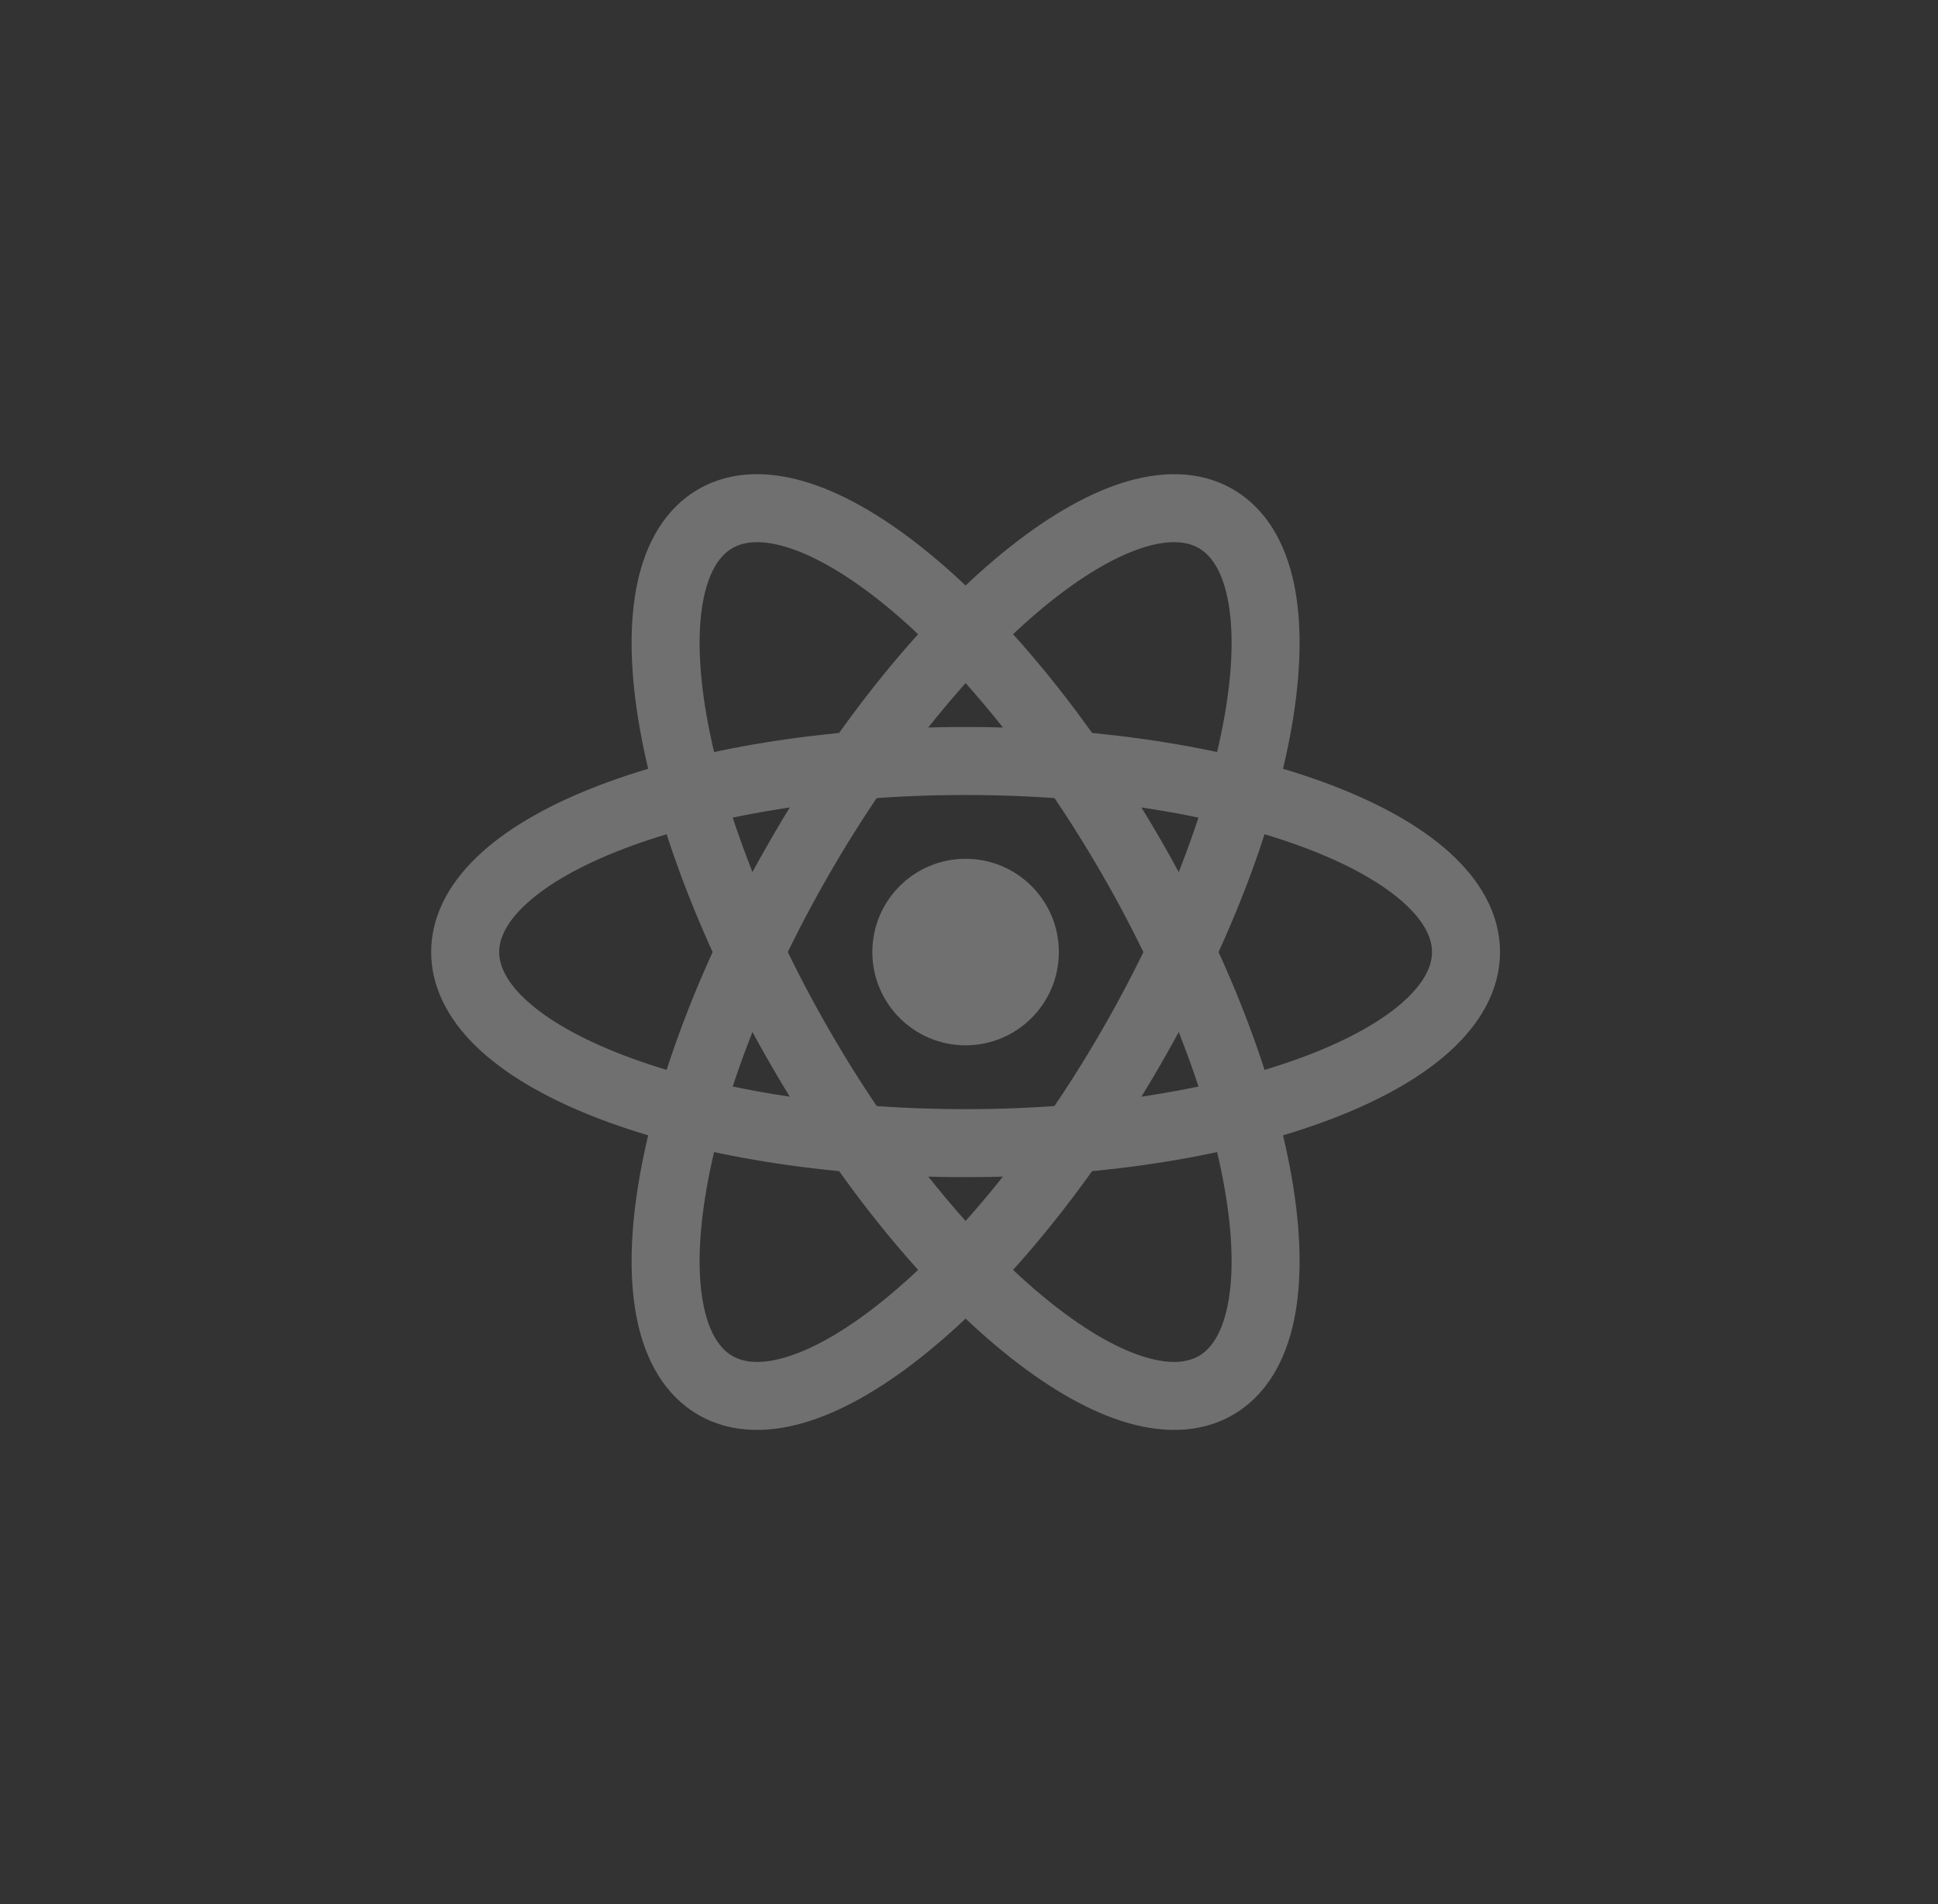 <svg width="57" height="56" viewBox="0 0 57 56" fill="none" xmlns="http://www.w3.org/2000/svg">
<rect x="0" y="0" width="57" height="56" fill="#333333" stroke="none"/>
<g opacity="0.3">
<path d="M28.4 30.743C29.915 30.743 31.143 29.515 31.143 28C31.143 26.485 29.915 25.257 28.4 25.257C26.885 25.257 25.657 26.485 25.657 28C25.657 29.515 26.885 30.743 28.4 30.743Z" fill="white"/>
<path fill-rule="evenodd" clip-rule="evenodd" d="M15.509 26.555C14.888 27.116 14.682 27.606 14.682 28C14.682 28.394 14.888 28.884 15.509 29.445C16.13 30.006 17.085 30.556 18.35 31.039C20.873 32.003 24.426 32.62 28.4 32.62C32.374 32.62 35.927 32.003 38.45 31.039C39.715 30.556 40.67 30.006 41.291 29.445C41.912 28.884 42.118 28.394 42.118 28C42.118 27.606 41.912 27.116 41.291 26.555C40.67 25.994 39.715 25.444 38.45 24.961C35.927 23.997 32.374 23.381 28.4 23.381C24.426 23.381 20.873 23.997 18.35 24.961C17.085 25.444 16.13 25.994 15.509 26.555ZM17.636 23.092C20.44 22.022 24.246 21.381 28.4 21.381C32.554 21.381 36.36 22.022 39.164 23.092C40.562 23.626 41.763 24.286 42.631 25.07C43.499 25.854 44.118 26.843 44.118 28C44.118 29.157 43.499 30.146 42.631 30.93C41.763 31.714 40.562 32.374 39.164 32.908C36.36 33.978 32.554 34.62 28.4 34.62C24.246 34.62 20.44 33.978 17.636 32.908C16.238 32.374 15.037 31.714 14.169 30.93C13.3 30.146 12.682 29.157 12.682 28C12.682 26.843 13.3 25.854 14.169 25.07C15.037 24.286 16.238 23.626 17.636 23.092Z" fill="white"/>
<path fill-rule="evenodd" clip-rule="evenodd" d="M23.206 16.113C22.41 15.856 21.883 15.923 21.541 16.12C21.2 16.317 20.878 16.74 20.703 17.559C20.528 18.377 20.529 19.479 20.743 20.816C21.17 23.483 22.412 26.868 24.399 30.31C26.387 33.752 28.697 36.52 30.793 38.223C31.844 39.077 32.798 39.629 33.594 39.886C34.39 40.144 34.917 40.077 35.259 39.88C35.6 39.683 35.922 39.26 36.097 38.441C36.272 37.623 36.271 36.521 36.057 35.184C35.63 32.517 34.388 29.132 32.401 25.69C30.413 22.248 28.103 19.48 26.007 17.776C24.956 16.923 24.002 16.371 23.206 16.113ZM27.268 16.224C29.597 18.117 32.056 21.093 34.133 24.69C36.21 28.288 37.557 31.904 38.032 34.868C38.269 36.346 38.297 37.715 38.053 38.86C37.808 40.004 37.261 41.033 36.259 41.612C35.256 42.191 34.092 42.149 32.978 41.789C31.865 41.429 30.693 40.719 29.532 39.775C27.203 37.883 24.744 34.907 22.667 31.31C20.59 27.712 19.243 24.096 18.768 21.132C18.531 19.654 18.503 18.284 18.747 17.14C18.992 15.996 19.539 14.967 20.541 14.388C21.544 13.809 22.709 13.851 23.822 14.211C24.935 14.571 26.107 15.28 27.268 16.224Z" fill="white"/>
<path fill-rule="evenodd" clip-rule="evenodd" d="M36.097 17.558C35.922 16.74 35.6 16.317 35.259 16.12C34.917 15.923 34.39 15.856 33.594 16.113C32.798 16.371 31.844 16.922 30.793 17.776C28.697 19.48 26.387 22.248 24.399 25.69C22.412 29.132 21.17 32.517 20.743 35.184C20.529 36.521 20.528 37.623 20.703 38.441C20.878 39.26 21.2 39.682 21.541 39.88C21.883 40.077 22.41 40.144 23.206 39.886C24.002 39.629 24.956 39.077 26.007 38.223C28.103 36.52 30.413 33.751 32.401 30.31C34.388 26.868 35.63 23.482 36.057 20.816C36.271 19.479 36.272 18.377 36.097 17.558ZM38.032 21.132C37.557 24.096 36.21 27.712 34.133 31.31C32.056 34.907 29.597 37.883 27.268 39.775C26.107 40.719 24.935 41.429 23.822 41.789C22.709 42.149 21.544 42.19 20.541 41.612C19.539 41.033 18.992 40.004 18.747 38.86C18.503 37.715 18.531 36.346 18.768 34.868C19.243 31.904 20.59 28.288 22.667 24.69C24.744 21.093 27.203 18.117 29.532 16.224C30.693 15.28 31.865 14.571 32.978 14.211C34.092 13.851 35.256 13.809 36.259 14.388C37.261 14.967 37.808 15.996 38.053 17.14C38.297 18.284 38.269 19.654 38.032 21.132Z" fill="white"/>
</g>
</svg>
